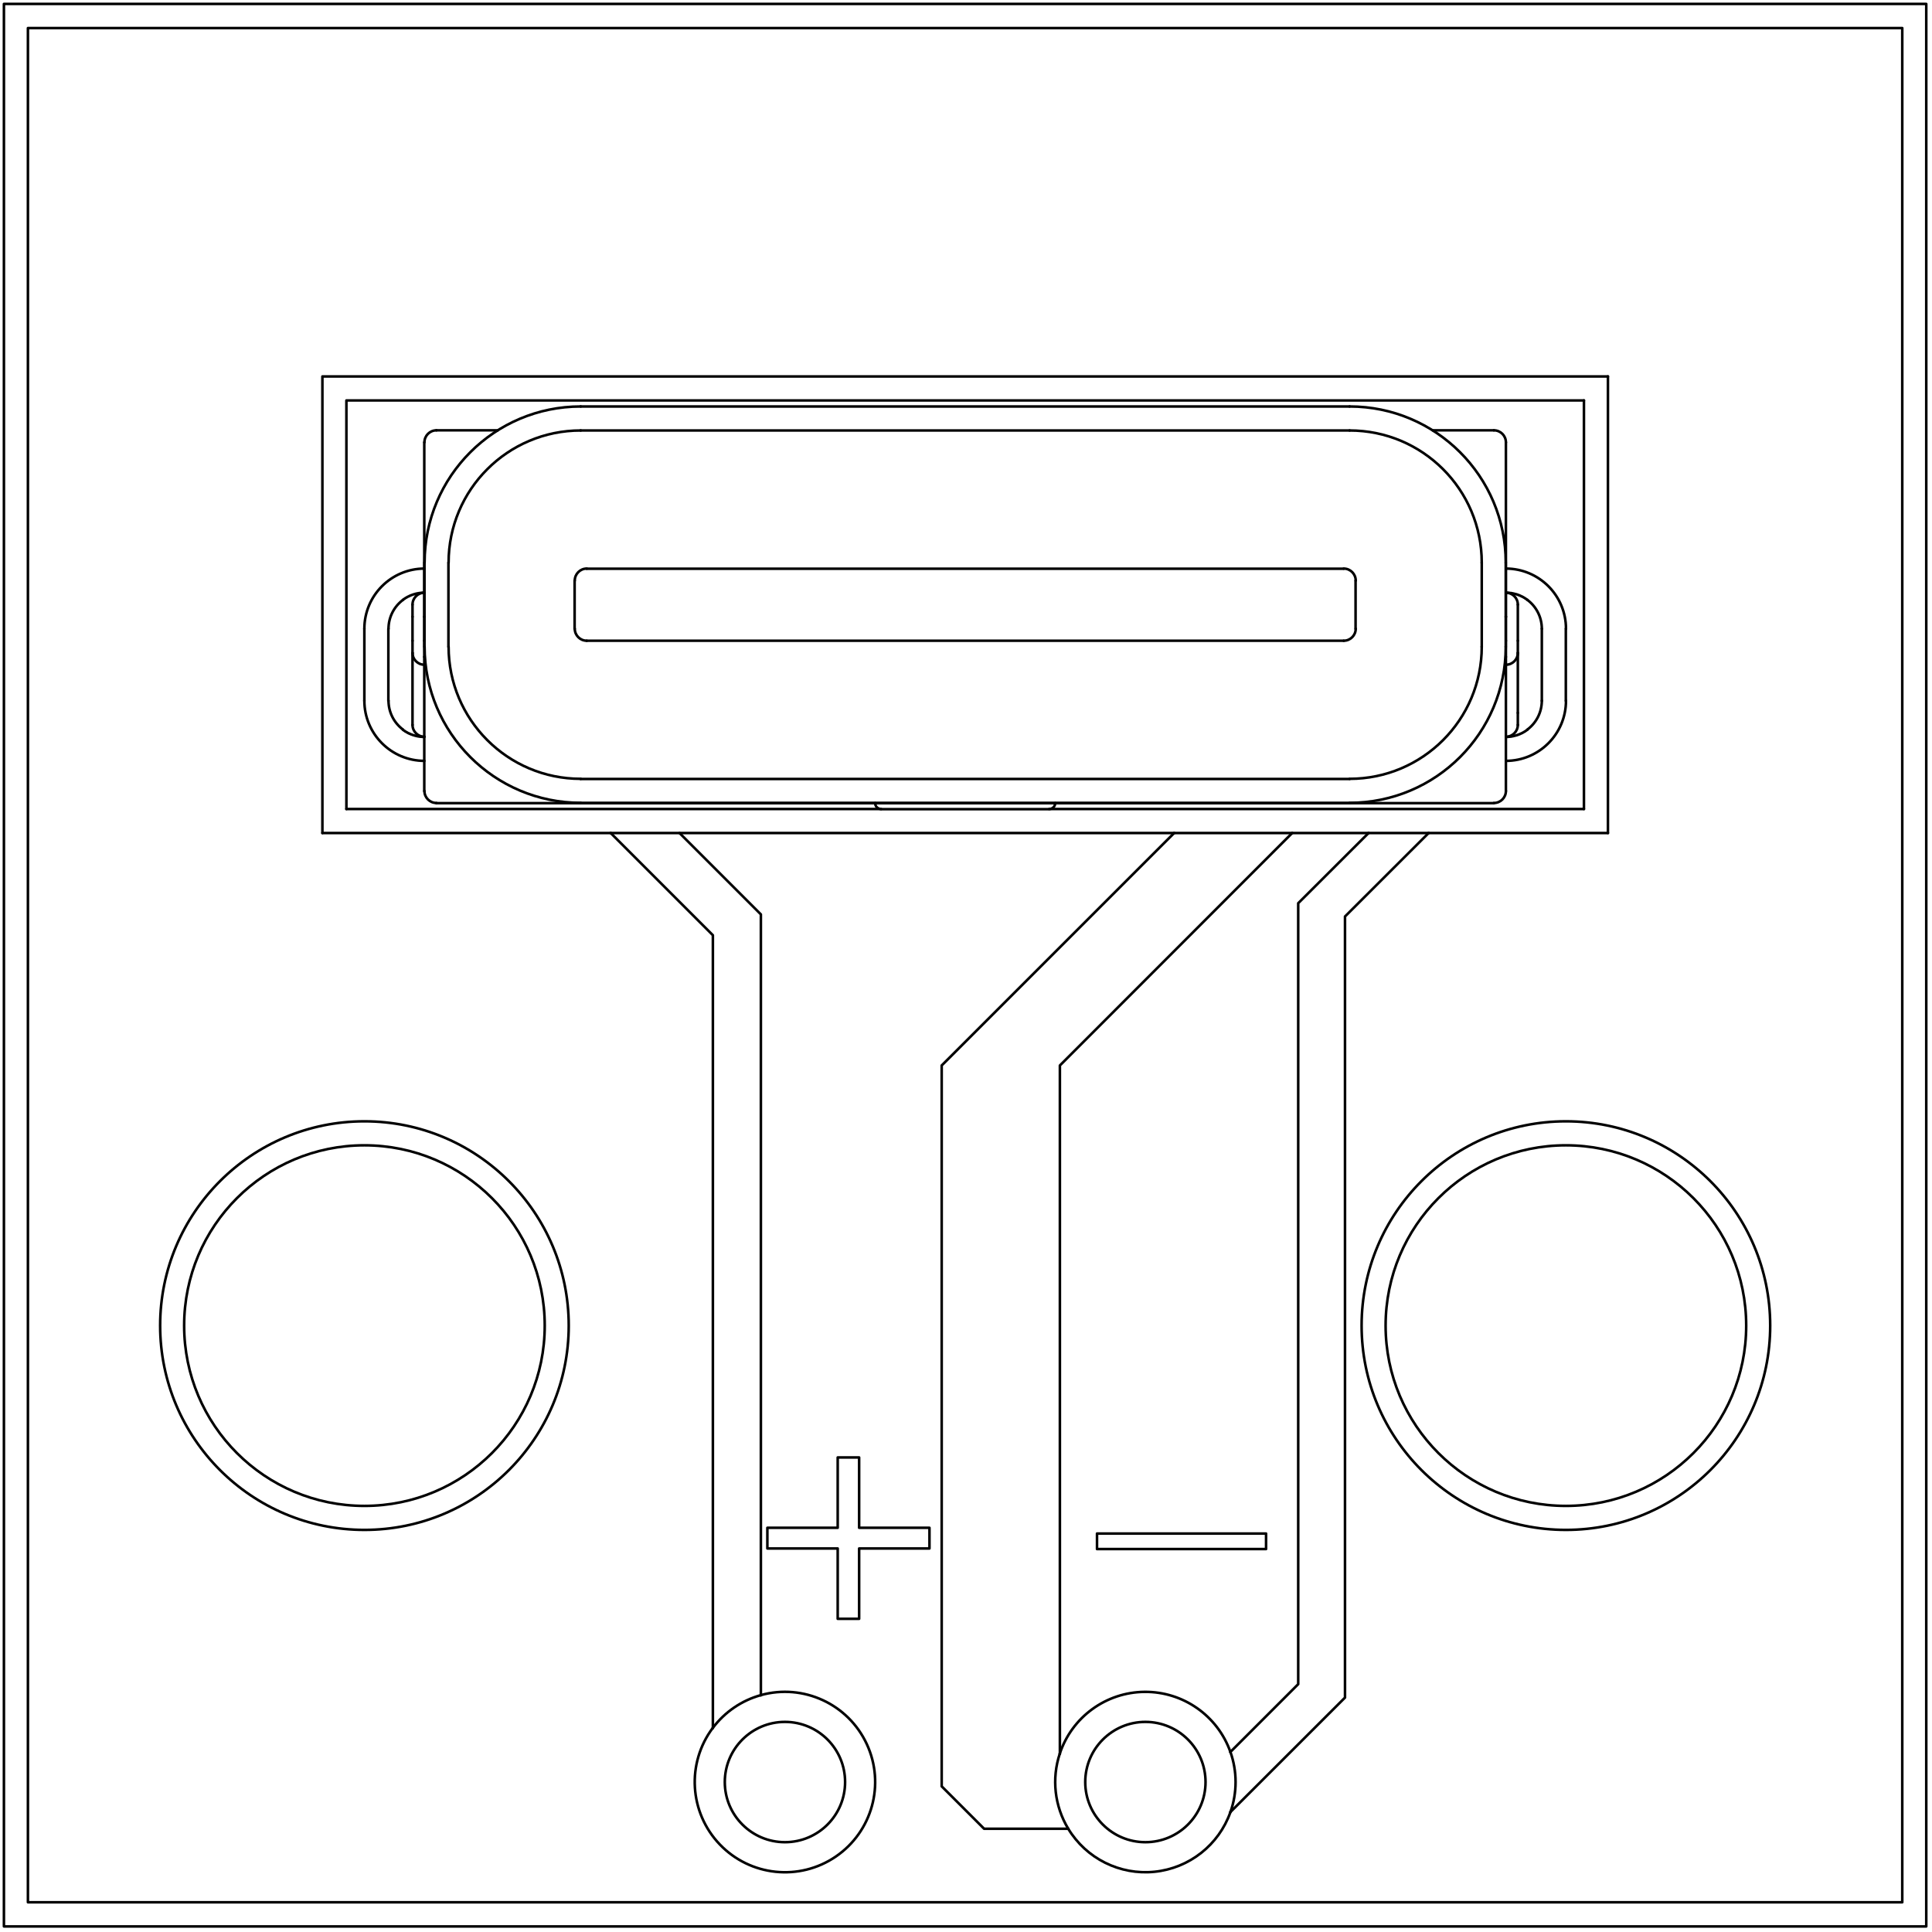 <?xml version="1.0" encoding="UTF-8" standalone="no"?>
<!-- Created with Inkscape (http://www.inkscape.org/) -->

<svg
   version="1.1"
   id="svg2"
   width="1024"
   height="1024"
   viewBox="0 0 1024 1024"
   xmlns="http://www.w3.org/2000/svg"
   xmlns:svg="http://www.w3.org/2000/svg">
  <defs
     id="defs6">
    <clipPath
       clipPathUnits="userSpaceOnUse"
       id="clipPath16">
      <path
         d="M 0,0 H 12799 V 12799 H 0 V 0"
         id="path14" />
    </clipPath>
  </defs>
  <g
     id="g8"
     transform="matrix(0.08,0,0,-0.08,0,1024)">
    <g
       id="g10">
      <g
         id="g12"
         clip-path="url(#clipPath16)">
        <path
           d="M 9465,7281 H 9067"
           style="fill:none;stroke:#000000;stroke-width:17;stroke-linecap:round;stroke-linejoin:round;stroke-miterlimit:10;stroke-dasharray:none;stroke-opacity:1"
           id="path18" />
        <g
           id="g20"
           transform="matrix(-0.943,-0.333,0.333,-0.943,7588.5,993.5)">
          <path
             d="M -464.731,375.541 C -550.638,269.231 -597.5,136.681 -597.5,0"
             style="fill:none;stroke:#000000;stroke-width:17;stroke-linecap:round;stroke-linejoin:round;stroke-miterlimit:10;stroke-dasharray:none;stroke-opacity:1"
             id="path22" />
        </g>
        <path
           d="M 9067,7281 8601,6816 V 1642 l -450,-450"
           style="fill:none;stroke:#000000;stroke-width:17;stroke-linecap:round;stroke-linejoin:round;stroke-miterlimit:10;stroke-dasharray:none;stroke-opacity:1"
           id="path24" />
        <path
           d="m 8151,794 760,759 v 5175 l 554,553"
           style="fill:none;stroke:#000000;stroke-width:17;stroke-linecap:round;stroke-linejoin:round;stroke-miterlimit:10;stroke-dasharray:none;stroke-opacity:1"
           id="path26" />
        <path
           d="m 8561,7281 h 506"
           style="fill:none;stroke:#000000;stroke-width:17;stroke-linecap:round;stroke-linejoin:round;stroke-miterlimit:10;stroke-dasharray:none;stroke-opacity:1"
           id="path28" />
        <path
           d="m 9465,7281 h 1188"
           style="fill:none;stroke:#000000;stroke-width:17;stroke-linecap:round;stroke-linejoin:round;stroke-miterlimit:10;stroke-dasharray:none;stroke-opacity:1"
           id="path30" />
        <g
           id="g32"
           transform="rotate(-90,4291,-3297.5)">
          <path
             d="m -199.187,563.321 c -240.752,-85.128 -400.794,-313.846 -398.284,-569.193 2.509,-255.347 167.015,-480.875 409.394,-561.255"
             style="fill:none;stroke:#000000;stroke-width:17;stroke-linecap:round;stroke-linejoin:round;stroke-miterlimit:10;stroke-dasharray:none;stroke-opacity:1"
             id="path34" />
        </g>
        <g
           id="g36"
           transform="rotate(-90,4291,-3297.5)">
          <path
             d="M 309.189,-511.281 C 506.863,-391.741 617.918,-168.962 594.394,60.845 570.87,290.653 416.981,486.311 199.187,563.321"
             style="fill:none;stroke:#000000;stroke-width:17;stroke-linecap:round;stroke-linejoin:round;stroke-miterlimit:10;stroke-dasharray:none;stroke-opacity:1"
             id="path38" />
        </g>
        <path
           d="M 185,197 V 12614 H 12603 V 197 H 185"
           style="fill:none;stroke:#000000;stroke-width:17;stroke-linecap:round;stroke-linejoin:round;stroke-miterlimit:10;stroke-dasharray:none;stroke-opacity:1"
           id="path40" />
        <path
           d="M 26,37 H 12762 V 12774 H 26 V 37"
           style="fill:none;stroke:#000000;stroke-width:17;stroke-linecap:round;stroke-linejoin:round;stroke-miterlimit:10;stroke-dasharray:none;stroke-opacity:1"
           id="path42" />
        <g
           id="g44"
           transform="matrix(0.856,0.517,-0.517,0.856,7588.5,993.5)">
          <path
             d="M -387.967,454.41 C -520.928,340.889 -597.5,174.83 -597.5,0"
             style="fill:none;stroke:#000000;stroke-width:17;stroke-linecap:round;stroke-linejoin:round;stroke-miterlimit:10;stroke-dasharray:none;stroke-opacity:1"
             id="path46" />
        </g>
        <path
           d="M 8561,7281 H 7779"
           style="fill:none;stroke:#000000;stroke-width:17;stroke-linecap:round;stroke-linejoin:round;stroke-miterlimit:10;stroke-dasharray:none;stroke-opacity:1"
           id="path48" />
        <path
           d="M 7779,7281 6239,5741 V 965 l 281,-281 h 557"
           style="fill:none;stroke:#000000;stroke-width:17;stroke-linecap:round;stroke-linejoin:round;stroke-miterlimit:10;stroke-dasharray:none;stroke-opacity:1"
           id="path50" />
        <path
           d="M 7022,1180 V 5741 L 8561,7281"
           style="fill:none;stroke:#000000;stroke-width:17;stroke-linecap:round;stroke-linejoin:round;stroke-miterlimit:10;stroke-dasharray:none;stroke-opacity:1"
           id="path52" />
        <path
           d="m 4046,7281 h 456 3277"
           style="fill:none;stroke:#000000;stroke-width:17;stroke-linecap:round;stroke-linejoin:round;stroke-miterlimit:10;stroke-dasharray:none;stroke-opacity:1"
           id="path54" />
        <g
           id="g56"
           transform="rotate(-36.87,4090.5,-7304)">
          <path
             d="M -472.969,365.112 C -553.706,260.524 -597.5,132.125 -597.5,0"
             style="fill:none;stroke:#000000;stroke-width:17;stroke-linecap:round;stroke-linejoin:round;stroke-miterlimit:10;stroke-dasharray:none;stroke-opacity:1"
             id="path58" />
        </g>
        <path
           d="m 4046,7281 677,-677 V 1351"
           style="fill:none;stroke:#000000;stroke-width:17;stroke-linecap:round;stroke-linejoin:round;stroke-miterlimit:10;stroke-dasharray:none;stroke-opacity:1"
           id="path60" />
        <path
           d="m 5041,1568 v 5174 l -539,539"
           style="fill:none;stroke:#000000;stroke-width:17;stroke-linecap:round;stroke-linejoin:round;stroke-miterlimit:10;stroke-dasharray:none;stroke-opacity:1"
           id="path62" />
        <path
           d="M 2136,7281 H 4046"
           style="fill:none;stroke:#000000;stroke-width:17;stroke-linecap:round;stroke-linejoin:round;stroke-miterlimit:10;stroke-dasharray:none;stroke-opacity:1"
           id="path64" />
        <path
           d="m 6158,2678 h -466 v 466 h -142 v -466 h -466 v -137 h 466 v -466 h 142 v 466 h 466 v 137"
           style="fill:none;stroke:#000000;stroke-width:17;stroke-linecap:round;stroke-linejoin:round;stroke-miterlimit:10;stroke-dasharray:none;stroke-opacity:1"
           id="path66" />
        <path
           d="m 2295,7440 v 2707 h 8199"
           style="fill:none;stroke:#000000;stroke-width:17;stroke-linecap:round;stroke-linejoin:round;stroke-miterlimit:10;stroke-dasharray:none;stroke-opacity:1"
           id="path68" />
        <path
           d="M 10494,7440 H 6959"
           style="fill:none;stroke:#000000;stroke-width:17;stroke-linecap:round;stroke-linejoin:round;stroke-miterlimit:10;stroke-dasharray:none;stroke-opacity:1"
           id="path70" />
        <path
           d="M 5829,7440 H 2295"
           style="fill:none;stroke:#000000;stroke-width:17;stroke-linecap:round;stroke-linejoin:round;stroke-miterlimit:10;stroke-dasharray:none;stroke-opacity:1"
           id="path72" />
        <path
           d="M 10494,10147 V 7440"
           style="fill:none;stroke:#000000;stroke-width:17;stroke-linecap:round;stroke-linejoin:round;stroke-miterlimit:10;stroke-dasharray:none;stroke-opacity:1"
           id="path74" />
        <path
           d="m 10653,7281 v 3025"
           style="fill:none;stroke:#000000;stroke-width:17;stroke-linecap:round;stroke-linejoin:round;stroke-miterlimit:10;stroke-dasharray:none;stroke-opacity:1"
           id="path76" />
        <path
           d="M 10653,10306 H 2136 V 7281"
           style="fill:none;stroke:#000000;stroke-width:17;stroke-linecap:round;stroke-linejoin:round;stroke-miterlimit:10;stroke-dasharray:none;stroke-opacity:1"
           id="path78" />
        <path
           d="M 8388,2640 H 7268 v -103 h 1120 v 103"
           style="fill:none;stroke:#000000;stroke-width:17;stroke-linecap:round;stroke-linejoin:round;stroke-miterlimit:10;stroke-dasharray:none;stroke-opacity:1"
           id="path80" />
        <path
           d="m 2669,7966 2,-2 2,-1 1,-1 2,-2 2,-1 2,-1 2,-1 1,-2 2,-1 2,-1 2,-1 2,-1 1,-1 2,-1 2,-1 2,-1 1,-1 2,-1 2,-1 2,-1 1,-1 h 2 l 2,-1 1,-1 2,-1 h 2 l 1,-1 2,-1 2,-1 h 1 l 2,-1 2,-1 h 1 l 2,-1 h 1 l 2,-1 2,-1 h 1 l 2,-1 h 1 l 2,-1 h 1 l 2,-1 h 1 2 l 1,-1 h 2 l 1,-1 h 1 2 l 1,-1 h 2 1 l 1,-1 h 2 1 l 1,-1 h 2 1 1 l 1,-1 h 2 1 1 l 1,-1 h 1 1 2 1 l 1,-1 h 1 1 1 1 1 1 l 1,-1 h 1 1 1 1 1 1 1 1 1 1 l 1,-1 h 1 1 1 1 1 1 1 1 1 1 1 1 1 1 1 1"
           style="fill:none;stroke:#000000;stroke-width:17;stroke-linecap:round;stroke-linejoin:round;stroke-miterlimit:10;stroke-dasharray:none;stroke-opacity:1"
           id="path82" />
        <g
           id="g84"
           transform="matrix(0.005,1,-1,0.005,2811.5,7997.5)">
          <path
             d="M -0.391,78.499 C -43.592,78.284 -78.5,43.202 -78.5,0"
             style="fill:none;stroke:#000000;stroke-width:17;stroke-linecap:round;stroke-linejoin:round;stroke-miterlimit:10;stroke-dasharray:none;stroke-opacity:1"
             id="path86" />
        </g>
        <path
           d="m 2733,8474 v -2 -6 -10 -14 -17 -20 -24 -26 -28 -29 -31 -31 -159 -2 -2 -2 -2 -2 -2 -2 -2 -2 -1 -2 -2 -2 -2 -2 -2 -1 -2 -2 -2 -2 -1 -2 -2 -1 -2 -1 -2 -1 -2 -1 -2 -1 -1 -2 -1 -1 -1 -2 -1 -1 -1 -1 -1 -1 -1 -1 -1 -1 -1 -1 -1 -1"
           style="fill:none;stroke:#000000;stroke-width:17;stroke-linecap:round;stroke-linejoin:round;stroke-miterlimit:10;stroke-dasharray:none;stroke-opacity:1"
           id="path88" />
        <g
           id="g90"
           transform="rotate(90,-2831.5,5643)">
          <path
             d="M 0,78.5 C -43.354,78.5 -78.5,43.354 -78.5,0"
             style="fill:none;stroke:#000000;stroke-width:17;stroke-linecap:round;stroke-linejoin:round;stroke-miterlimit:10;stroke-dasharray:none;stroke-opacity:1"
             id="path92" />
        </g>
        <path
           d="m 2733,8555 v -18 -17 -15 -13 -10 -6 -2"
           style="fill:none;stroke:#000000;stroke-width:17;stroke-linecap:round;stroke-linejoin:round;stroke-miterlimit:10;stroke-dasharray:none;stroke-opacity:1"
           id="path94" />
        <path
           d="m 2811,8448 v 19 20 22 23 23"
           style="fill:none;stroke:#000000;stroke-width:17;stroke-linecap:round;stroke-linejoin:round;stroke-miterlimit:10;stroke-dasharray:none;stroke-opacity:1"
           id="path96" />
        <path
           d="M 2733,8714 V 8555"
           style="fill:none;stroke:#000000;stroke-width:17;stroke-linecap:round;stroke-linejoin:round;stroke-miterlimit:10;stroke-dasharray:none;stroke-opacity:1"
           id="path98" />
        <path
           d="M 2811,8714 V 8555"
           style="fill:none;stroke:#000000;stroke-width:17;stroke-linecap:round;stroke-linejoin:round;stroke-miterlimit:10;stroke-dasharray:none;stroke-opacity:1"
           id="path100" />
        <g
           id="g102"
           transform="rotate(-90,5803,2991.5)">
          <path
             d="M -78.499,-0.391 C -78.284,-43.592 -43.202,-78.5 0,-78.5"
             style="fill:none;stroke:#000000;stroke-width:17;stroke-linecap:round;stroke-linejoin:round;stroke-miterlimit:10;stroke-dasharray:none;stroke-opacity:1"
             id="path104" />
        </g>
        <path
           d="m 2733,8794 v -1 -1 -1 -1 -1 -1 -1 -1 -1 -1 -1 -1 -1 -1 -2 -1 -1 -1 -2 -1 -1 -2 -1 -2 -1 -2 -1 -2 -1 -2 -2 -1 -2 -2 -2 -2 -1 -2 -2 -2 -2 -2 -2 -1 -2 -2 -2 -2 -2 -2 -2 -2 -2"
           style="fill:none;stroke:#000000;stroke-width:17;stroke-linecap:round;stroke-linejoin:round;stroke-miterlimit:10;stroke-dasharray:none;stroke-opacity:1"
           id="path106" />
        <path
           d="m 2811,8714 v 2 2 2 1 2 2 2 2 2 2 2 2 2 2 2 2 2 2 2 2 2 2 2 1 2 2 2 2 2 1 2 2 2 1 2 2 1 2 2 2 1 2 2 1 2 2 2 1 2 2 1 2 1 2 2 1 2 1 2 1 1 2 1 1 2 1 1 2 1 1 1 2 1 1 1 2 1 1 1 1 1 1 1 1 1 1 1 1 1 1 1 1 1 1 1 1 1 1 1 1 1 1 1 1 1 1 1 h -1 -1 -1 -1 -1 -1 -1 -1 -1 -1 -1 -1 -1 -1 -1 l -1,-1 h -1 -1 -1 -1 -1 -1 -1 -1 -1 -1 l -1,-1 h -1 -1 -1 -1 -1 -1 -1 l -1,-1 h -1 -2 -1 -1 l -1,-1 h -1 -1 -2 l -1,-1 h -1 -1 -2 l -1,-1 h -1 -2 l -1,-1 h -1 -2 l -1,-1 h -2 -1 l -1,-1 h -2 l -1,-1 h -2 -1 l -2,-1 h -1 l -2,-1 h -1 l -2,-1 h -1 l -2,-1 -2,-1 h -1 l -2,-1 h -1 l -2,-1 -2,-1 h -1 l -2,-1 -2,-1 -1,-1 h -2 l -2,-1 -1,-1 -2,-1 -2,-1 h -1 l -2,-1 -2,-1 -2,-1 -1,-1 -2,-1 -2,-1 -2,-1 -1,-1 -2,-1 -2,-1 -2,-1 -2,-2 -1,-1 -2,-1 -2,-1 -2,-1 -2,-2 -1,-1 -2,-1 -2,-2"
           style="fill:none;stroke:#000000;stroke-width:17;stroke-linecap:round;stroke-linejoin:round;stroke-miterlimit:10;stroke-dasharray:none;stroke-opacity:1"
           id="path108" />
        <g
           id="g110"
           transform="rotate(-90,5723.5,2911)">
          <path
             d="m -238.499,-0.8 c 4.3e-4,-0.13 9.8e-4,-0.259 0.002,-0.389"
             style="fill:none;stroke:#000000;stroke-width:17;stroke-linecap:round;stroke-linejoin:round;stroke-miterlimit:10;stroke-dasharray:none;stroke-opacity:1"
             id="path112" />
        </g>
        <g
           id="g114"
           transform="rotate(-90,5485,2672.5)">
          <path
             d="m 238.497,-1.189 c 6.4e-4,0.13 0.001,0.259 0.002,0.389"
             style="fill:none;stroke:#000000;stroke-width:17;stroke-linecap:round;stroke-linejoin:round;stroke-miterlimit:10;stroke-dasharray:none;stroke-opacity:1"
             id="path116" />
        </g>
        <g
           id="g118"
           transform="rotate(-90,5485,2672.5)">
          <path
             d="m 0,-238.5 c 75.077,0 145.772,35.352 190.813,95.418"
             style="fill:none;stroke:#000000;stroke-width:17;stroke-linecap:round;stroke-linejoin:round;stroke-miterlimit:10;stroke-dasharray:none;stroke-opacity:1"
             id="path120" />
        </g>
        <path
           d="M 2573,8634 V 8157"
           style="fill:none;stroke:#000000;stroke-width:17;stroke-linecap:round;stroke-linejoin:round;stroke-miterlimit:10;stroke-dasharray:none;stroke-opacity:1"
           id="path122" />
        <g
           id="g124"
           transform="rotate(-90,5723.5,2911)">
          <path
             d="M -190.813,-143.082 C -145.772,-203.148 -75.077,-238.5 0,-238.5"
             style="fill:none;stroke:#000000;stroke-width:17;stroke-linecap:round;stroke-linejoin:round;stroke-miterlimit:10;stroke-dasharray:none;stroke-opacity:1"
             id="path126" />
        </g>
        <path
           d="M 2811,8448 V 7559"
           style="fill:none;stroke:#000000;stroke-width:17;stroke-linecap:round;stroke-linejoin:round;stroke-miterlimit:10;stroke-dasharray:none;stroke-opacity:1"
           id="path128" />
        <path
           d="m 2811,8873 v 996"
           style="fill:none;stroke:#000000;stroke-width:17;stroke-linecap:round;stroke-linejoin:round;stroke-miterlimit:10;stroke-dasharray:none;stroke-opacity:1"
           id="path130" />
        <path
           d="m 10120,8825 -2,2 -2,1 -2,1 -2,2 -2,1 -1,1 -2,1 -2,1 -2,2 -2,1 -1,1 -2,1 -2,1 -2,1 -1,1 -2,1 -2,1 -2,1 -1,1 -2,1 h -2 l -2,1 -1,1 -2,1 -2,1 h -1 l -2,1 -2,1 -1,1 h -2 l -2,1 -1,1 h -2 l -1,1 h -2 l -2,1 -1,1 h -2 l -1,1 h -2 l -1,1 h -2 l -1,1 h -2 -1 l -2,1 h -1 l -2,1 h -1 -1 l -2,1 h -1 -1 l -2,1 h -1 -2 l -1,1 h -1 -1 -2 l -1,1 h -1 -1 -2 l -1,1 h -1 -1 -1 -1 l -1,1 h -2 -1 -1 -1 -1 -1 -1 l -1,1 h -1 -1 -1 -1 -1 -1 -1 -1 -1 -1 v 1 h -1 -1 -1 -1 -1 -1 -1 -1 -1 -1 -1 -1 -1 -1 -1 -1"
           style="fill:none;stroke:#000000;stroke-width:17;stroke-linecap:round;stroke-linejoin:round;stroke-miterlimit:10;stroke-dasharray:none;stroke-opacity:1"
           id="path132" />
        <g
           id="g134"
           transform="matrix(-0.005,-1,1,-0.005,9977.5,8794.5)">
          <path
             d="M -0.391,78.499 C -43.592,78.284 -78.5,43.202 -78.5,0"
             style="fill:none;stroke:#000000;stroke-width:17;stroke-linecap:round;stroke-linejoin:round;stroke-miterlimit:10;stroke-dasharray:none;stroke-opacity:1"
             id="path136" />
        </g>
        <path
           d="m 10056,8555 v 159 2 2 2 2 2 2 2 2 2 1 2 2 2 2 2 2 1 2 2 2 2 1 2 2 1 2 1 2 1 2 1 2 1 1 2 1 1 1 2 1 1 1 1 1 1 1 1 1 1 1 1 1 1"
           style="fill:none;stroke:#000000;stroke-width:17;stroke-linecap:round;stroke-linejoin:round;stroke-miterlimit:10;stroke-dasharray:none;stroke-opacity:1"
           id="path138" />
        <path
           d="M 9977,8714 V 8555"
           style="fill:none;stroke:#000000;stroke-width:17;stroke-linecap:round;stroke-linejoin:round;stroke-miterlimit:10;stroke-dasharray:none;stroke-opacity:1"
           id="path140" />
        <g
           id="g142"
           transform="rotate(-90,9226,-751.5)">
          <path
             d="M 78.5,0 C 78.5,43.354 43.354,78.5 0,78.5"
             style="fill:none;stroke:#000000;stroke-width:17;stroke-linecap:round;stroke-linejoin:round;stroke-miterlimit:10;stroke-dasharray:none;stroke-opacity:1"
             id="path144" />
        </g>
        <path
           d="m 10056,8474 v 2 6 10 13 15 17 18"
           style="fill:none;stroke:#000000;stroke-width:17;stroke-linecap:round;stroke-linejoin:round;stroke-miterlimit:10;stroke-dasharray:none;stroke-opacity:1"
           id="path146" />
        <path
           d="m 9977,8555 v -23 -23 -22 -20 -19"
           style="fill:none;stroke:#000000;stroke-width:17;stroke-linecap:round;stroke-linejoin:round;stroke-miterlimit:10;stroke-dasharray:none;stroke-opacity:1"
           id="path148" />
        <path
           d="m 10056,8077 v 159 31 31 29 28 26 24 20 17 14 10 6 2"
           style="fill:none;stroke:#000000;stroke-width:17;stroke-linecap:round;stroke-linejoin:round;stroke-miterlimit:10;stroke-dasharray:none;stroke-opacity:1"
           id="path150" />
        <g
           id="g152"
           transform="rotate(-90,8987.5,-990)">
          <path
             d="M 78.499,0.391 C 78.284,43.592 43.202,78.5 0,78.5"
             style="fill:none;stroke:#000000;stroke-width:17;stroke-linecap:round;stroke-linejoin:round;stroke-miterlimit:10;stroke-dasharray:none;stroke-opacity:1"
             id="path154" />
        </g>
        <path
           d="m 10056,7997 v 1 1 1 1 1 1 1 1 1 1 1 1 1 1 2 1 1 1 2 1 1 2 1 2 1 2 1 2 1 2 2 1 2 2 2 2 1 2 2 2 2 2 2 1 2 2 2 2 2 2 2 2 2"
           style="fill:none;stroke:#000000;stroke-width:17;stroke-linecap:round;stroke-linejoin:round;stroke-miterlimit:10;stroke-dasharray:none;stroke-opacity:1"
           id="path156" />
        <path
           d="m 9977,7918 h 1 1 1 1 1 1 1 1 1 1 1 1 1 1 1 1 l 1,1 h 1 1 1 1 1 1 1 1 1 1 l 1,1 h 1 1 1 1 1 2 l 1,1 h 1 1 1 1 l 1,1 h 2 1 1 l 1,1 h 2 1 1 l 1,1 h 2 1 l 2,1 h 1 1 l 2,1 h 1 1 l 2,1 h 1 l 2,1 h 1 2 l 1,1 h 2 l 1,1 h 2 l 1,1 h 2 l 1,1 2,1 h 2 l 1,1 h 2 l 1,1 2,1 h 2 l 1,1 2,1 2,1 h 1 l 2,1 2,1 1,1 h 2 l 2,1 2,1 1,1 2,1 2,1 2,1 1,1 2,1 2,1 2,1 1,1 2,1 2,1 2,2 2,1 1,1 2,1 2,2 2,1 2,1 2,2"
           style="fill:none;stroke:#000000;stroke-width:17;stroke-linecap:round;stroke-linejoin:round;stroke-miterlimit:10;stroke-dasharray:none;stroke-opacity:1"
           id="path158" />
        <g
           id="g160"
           transform="rotate(-90,9067,-909.5)">
          <path
             d="m 238.499,0.8 c -4.3e-4,0.13 -9.8e-4,0.259 -0.002,0.389"
             style="fill:none;stroke:#000000;stroke-width:17;stroke-linecap:round;stroke-linejoin:round;stroke-miterlimit:10;stroke-dasharray:none;stroke-opacity:1"
             id="path162" />
        </g>
        <g
           id="g164"
           transform="rotate(-90,9305.5,-671)">
          <path
             d="m -238.497,1.189 c -6.4e-4,-0.13 -0.001,-0.259 -0.002,-0.389"
             style="fill:none;stroke:#000000;stroke-width:17;stroke-linecap:round;stroke-linejoin:round;stroke-miterlimit:10;stroke-dasharray:none;stroke-opacity:1"
             id="path166" />
        </g>
        <path
           d="m 9977,8873 v -1 -1 -1 -1 -1 -1 -1 -1 -1 -1 -1 -1 -1 -1 -1 -1 -1 -1 -1 -1 -1 -1 -1 -1 -1 -1 -1 -1 -1 -1 -1 -2 -1 -1 -1 -2 -1 -1 -1 -2 -1 -1 -2 -1 -1 -2 -1 -1 -2 -1 -2 -1 -2 -2 -1 -2 -1 -2 -2 -1 -2 -2 -2 -1 -2 -2 -1 -2 -2 -2 -1 -2 -2 -1 -2 -2 -2 -1 -2 -2 -2 -2 -2 -1 -2 -2 -2 -2 -2 -2 -2 -2 -2 -2 -2 -2 -2 -2 -2 -2 -2 -2 -2 -1 -2 -2 -2"
           style="fill:none;stroke:#000000;stroke-width:17;stroke-linecap:round;stroke-linejoin:round;stroke-miterlimit:10;stroke-dasharray:none;stroke-opacity:1"
           id="path168" />
        <g
           id="g170"
           transform="rotate(-90,9305.5,-671)">
          <path
             d="m 0,238.5 c -75.077,0 -145.772,-35.352 -190.813,-95.418"
             style="fill:none;stroke:#000000;stroke-width:17;stroke-linecap:round;stroke-linejoin:round;stroke-miterlimit:10;stroke-dasharray:none;stroke-opacity:1"
             id="path172" />
        </g>
        <path
           d="m 10215,8157 v 477"
           style="fill:none;stroke:#000000;stroke-width:17;stroke-linecap:round;stroke-linejoin:round;stroke-miterlimit:10;stroke-dasharray:none;stroke-opacity:1"
           id="path174" />
        <g
           id="g176"
           transform="rotate(-90,9067,-909.5)">
          <path
             d="M 190.813,143.082 C 145.772,203.148 75.077,238.5 0,238.5"
             style="fill:none;stroke:#000000;stroke-width:17;stroke-linecap:round;stroke-linejoin:round;stroke-miterlimit:10;stroke-dasharray:none;stroke-opacity:1"
             id="path178" />
        </g>
        <path
           d="M 9977,9869 V 8873"
           style="fill:none;stroke:#000000;stroke-width:17;stroke-linecap:round;stroke-linejoin:round;stroke-miterlimit:10;stroke-dasharray:none;stroke-opacity:1"
           id="path180" />
        <path
           d="M 9977,8448 V 7559"
           style="fill:none;stroke:#000000;stroke-width:17;stroke-linecap:round;stroke-linejoin:round;stroke-miterlimit:10;stroke-dasharray:none;stroke-opacity:1"
           id="path182" />
        <path
           d="m 2891,9949 h 406"
           style="fill:none;stroke:#000000;stroke-width:17;stroke-linecap:round;stroke-linejoin:round;stroke-miterlimit:10;stroke-dasharray:none;stroke-opacity:1"
           id="path184" />
        <path
           d="m 2812,8714 h -1"
           style="fill:none;stroke:#000000;stroke-width:17;stroke-linecap:round;stroke-linejoin:round;stroke-miterlimit:10;stroke-dasharray:none;stroke-opacity:1"
           id="path186" />
        <path
           d="m 9977,8714 h -1"
           style="fill:none;stroke:#000000;stroke-width:17;stroke-linecap:round;stroke-linejoin:round;stroke-miterlimit:10;stroke-dasharray:none;stroke-opacity:1"
           id="path188" />
        <path
           d="m 2891.5,9949 c -43.907,0 -79.5,-35.594 -79.5,-79.5"
           style="fill:none;stroke:#000000;stroke-width:17;stroke-linecap:round;stroke-linejoin:round;stroke-miterlimit:10;stroke-dasharray:none;stroke-opacity:1"
           id="path190" />
        <g
           id="g192"
           transform="rotate(-90,9883.5,-14)">
          <path
             d="M 0,79.5 C -43.907,79.5 -79.5,43.907 -79.5,0"
             style="fill:none;stroke:#000000;stroke-width:17;stroke-linecap:round;stroke-linejoin:round;stroke-miterlimit:10;stroke-dasharray:none;stroke-opacity:1"
             id="path194" />
        </g>
        <path
           d="m 9492,9949 h 405"
           style="fill:none;stroke:#000000;stroke-width:17;stroke-linecap:round;stroke-linejoin:round;stroke-miterlimit:10;stroke-dasharray:none;stroke-opacity:1"
           id="path196" />
        <path
           d="m 3847,7480 h 2460 159 2475"
           style="fill:none;stroke:#000000;stroke-width:17;stroke-linecap:round;stroke-linejoin:round;stroke-miterlimit:10;stroke-dasharray:none;stroke-opacity:1"
           id="path198" />
        <path
           d="m 5837,7439 h 2 6 9 13 17 20 24 26 30 33 35 37 40 41 43 44 45 46 46 46 46 45 44 43 41 40 37 36 32 30 27 23 20 17 13 10 6 1"
           style="fill:none;stroke:#000000;stroke-width:17;stroke-linecap:round;stroke-linejoin:round;stroke-miterlimit:10;stroke-dasharray:none;stroke-opacity:1"
           id="path200" />
        <g
           id="g202"
           transform="rotate(90,-2334,5225.5)">
          <path
             d="M 0,79.5 C -43.907,79.5 -79.5,43.907 -79.5,0"
             style="fill:none;stroke:#000000;stroke-width:17;stroke-linecap:round;stroke-linejoin:round;stroke-miterlimit:10;stroke-dasharray:none;stroke-opacity:1"
             id="path204" />
        </g>
        <path
           d="M 2891,7479 H 9897"
           style="fill:none;stroke:#000000;stroke-width:17;stroke-linecap:round;stroke-linejoin:round;stroke-miterlimit:10;stroke-dasharray:none;stroke-opacity:1"
           id="path206" />
        <g
           id="g208"
           transform="rotate(180,4948.75,3779.75)">
          <path
             d="M 0,79.5 C -43.907,79.5 -79.5,43.907 -79.5,0"
             style="fill:none;stroke:#000000;stroke-width:17;stroke-linecap:round;stroke-linejoin:round;stroke-miterlimit:10;stroke-dasharray:none;stroke-opacity:1"
             id="path210" />
        </g>
        <path
           d="M 2811.698,9032.999 C 2591.926,9032.557 2414,8854.272 2414,8634.5"
           style="fill:none;stroke:#000000;stroke-width:17;stroke-linecap:round;stroke-linejoin:round;stroke-miterlimit:10;stroke-dasharray:none;stroke-opacity:1"
           id="path212" />
        <g
           id="g214"
           transform="rotate(-90,9305.5,-671)">
          <path
             d="M 0,398.5 C -219.772,398.5 -398.057,220.574 -398.499,0.802"
             style="fill:none;stroke:#000000;stroke-width:17;stroke-linecap:round;stroke-linejoin:round;stroke-miterlimit:10;stroke-dasharray:none;stroke-opacity:1"
             id="path216" />
        </g>
        <g
           id="g218"
           transform="rotate(-90,9067,-909.5)">
          <path
             d="M 398.499,0.802 C 398.057,220.574 219.772,398.5 0,398.5"
             style="fill:none;stroke:#000000;stroke-width:17;stroke-linecap:round;stroke-linejoin:round;stroke-miterlimit:10;stroke-dasharray:none;stroke-opacity:1"
             id="path220" />
        </g>
        <path
           d="m 10374,8157 v 477"
           style="fill:none;stroke:#000000;stroke-width:17;stroke-linecap:round;stroke-linejoin:round;stroke-miterlimit:10;stroke-dasharray:none;stroke-opacity:1"
           id="path222" />
        <path
           d="m 2971,8515 v 557"
           style="fill:none;stroke:#000000;stroke-width:17;stroke-linecap:round;stroke-linejoin:round;stroke-miterlimit:10;stroke-dasharray:none;stroke-opacity:1"
           id="path224" />
        <path
           d="M 2812,9072 V 8515"
           style="fill:none;stroke:#000000;stroke-width:17;stroke-linecap:round;stroke-linejoin:round;stroke-miterlimit:10;stroke-dasharray:none;stroke-opacity:1"
           id="path226" />
        <g
           id="g228"
           transform="rotate(-90,6181.5,2334)">
          <path
             d="m 0,-1034.5 c 571.339,0 1034.5,463.161 1034.5,1034.5"
             style="fill:none;stroke:#000000;stroke-width:17;stroke-linecap:round;stroke-linejoin:round;stroke-miterlimit:10;stroke-dasharray:none;stroke-opacity:1"
             id="path230" />
        </g>
        <g
           id="g232"
           transform="rotate(-90,8728.5,-213)">
          <path
             d="M 1034.5,0 C 1034.5,571.339 571.339,1034.5 0,1034.5"
             style="fill:none;stroke:#000000;stroke-width:17;stroke-linecap:round;stroke-linejoin:round;stroke-miterlimit:10;stroke-dasharray:none;stroke-opacity:1"
             id="path234" />
        </g>
        <g
           id="g236"
           transform="rotate(180,4470.75,4257.75)">
          <path
             d="M 0,875.5 C -483.525,875.5 -875.5,483.525 -875.5,0"
             style="fill:none;stroke:#000000;stroke-width:17;stroke-linecap:round;stroke-linejoin:round;stroke-miterlimit:10;stroke-dasharray:none;stroke-opacity:1"
             id="path238" />
        </g>
        <path
           d="M 9817,9072 V 8515"
           style="fill:none;stroke:#000000;stroke-width:17;stroke-linecap:round;stroke-linejoin:round;stroke-miterlimit:10;stroke-dasharray:none;stroke-opacity:1"
           id="path240" />
        <path
           d="m 9976,8515 v 557"
           style="fill:none;stroke:#000000;stroke-width:17;stroke-linecap:round;stroke-linejoin:round;stroke-miterlimit:10;stroke-dasharray:none;stroke-opacity:1"
           id="path242" />
        <path
           d="M 8941,10107 H 3847"
           style="fill:none;stroke:#000000;stroke-width:17;stroke-linecap:round;stroke-linejoin:round;stroke-miterlimit:10;stroke-dasharray:none;stroke-opacity:1"
           id="path244" />
        <g
           id="g246"
           transform="rotate(-90,6420.5,2533)">
          <path
             d="m -79.5,0 c 0,-43.907 35.593,-79.5 79.5,-79.5"
             style="fill:none;stroke:#000000;stroke-width:17;stroke-linecap:round;stroke-linejoin:round;stroke-miterlimit:10;stroke-dasharray:none;stroke-opacity:1"
             id="path248" />
        </g>
        <g
           id="g250"
           transform="rotate(-90,6261,2373.5)">
          <path
             d="m 0,-79.5 c 43.907,0 79.5,35.593 79.5,79.5"
             style="fill:none;stroke:#000000;stroke-width:17;stroke-linecap:round;stroke-linejoin:round;stroke-miterlimit:10;stroke-dasharray:none;stroke-opacity:1"
             id="path252" />
        </g>
        <g
           id="g254"
           transform="rotate(-90,8928,25.5)">
          <path
             d="M 0,79.5 C -43.907,79.5 -79.5,43.907 -79.5,0"
             style="fill:none;stroke:#000000;stroke-width:17;stroke-linecap:round;stroke-linejoin:round;stroke-miterlimit:10;stroke-dasharray:none;stroke-opacity:1"
             id="path256" />
        </g>
        <path
           d="M 8902,9032 H 3887"
           style="fill:none;stroke:#000000;stroke-width:17;stroke-linecap:round;stroke-linejoin:round;stroke-miterlimit:10;stroke-dasharray:none;stroke-opacity:1"
           id="path258" />
        <g
           id="g260"
           transform="rotate(-90,8768.5,-134)">
          <path
             d="M 79.5,0 C 79.5,43.907 43.907,79.5 0,79.5"
             style="fill:none;stroke:#000000;stroke-width:17;stroke-linecap:round;stroke-linejoin:round;stroke-miterlimit:10;stroke-dasharray:none;stroke-opacity:1"
             id="path262" />
        </g>
        <path
           d="m 8981,8634 v 319"
           style="fill:none;stroke:#000000;stroke-width:17;stroke-linecap:round;stroke-linejoin:round;stroke-miterlimit:10;stroke-dasharray:none;stroke-opacity:1"
           id="path264" />
        <path
           d="M 3887,8555 H 8902"
           style="fill:none;stroke:#000000;stroke-width:17;stroke-linecap:round;stroke-linejoin:round;stroke-miterlimit:10;stroke-dasharray:none;stroke-opacity:1"
           id="path266" />
        <path
           d="M 3807,8953 V 8634"
           style="fill:none;stroke:#000000;stroke-width:17;stroke-linecap:round;stroke-linejoin:round;stroke-miterlimit:10;stroke-dasharray:none;stroke-opacity:1"
           id="path268" />
        <g
           id="g270"
           transform="rotate(-90,9007,65.5)">
          <path
             d="M 0,875.5 C -483.525,875.5 -875.5,483.525 -875.5,0"
             style="fill:none;stroke:#000000;stroke-width:17;stroke-linecap:round;stroke-linejoin:round;stroke-miterlimit:10;stroke-dasharray:none;stroke-opacity:1"
             id="path272" />
        </g>
        <path
           d="M 3847,9948 H 8941"
           style="fill:none;stroke:#000000;stroke-width:17;stroke-linecap:round;stroke-linejoin:round;stroke-miterlimit:10;stroke-dasharray:none;stroke-opacity:1"
           id="path274" />
        <path
           d="M 3847.5,9948 C 3363.975,9948 2972,9556.025 2972,9072.5"
           style="fill:none;stroke:#000000;stroke-width:17;stroke-linecap:round;stroke-linejoin:round;stroke-miterlimit:10;stroke-dasharray:none;stroke-opacity:1"
           id="path276" />
        <g
           id="g278"
           transform="rotate(-90,9007,65.5)">
          <path
             d="M 0,1034.5 C -571.339,1034.5 -1034.5,571.339 -1034.5,0"
             style="fill:none;stroke:#000000;stroke-width:17;stroke-linecap:round;stroke-linejoin:round;stroke-miterlimit:10;stroke-dasharray:none;stroke-opacity:1"
             id="path280" />
        </g>
        <g
           id="g282"
           transform="rotate(-90,6460,2612.5)">
          <path
             d="m -1034.5,0 c 0,-571.339 463.161,-1034.5 1034.5,-1034.5"
             style="fill:none;stroke:#000000;stroke-width:17;stroke-linecap:round;stroke-linejoin:round;stroke-miterlimit:10;stroke-dasharray:none;stroke-opacity:1"
             id="path284" />
        </g>
        <g
           id="g286"
           transform="rotate(90,-2334,6181.5)">
          <path
             d="M 0,875.5 C -483.525,875.5 -875.5,483.525 -875.5,0"
             style="fill:none;stroke:#000000;stroke-width:17;stroke-linecap:round;stroke-linejoin:round;stroke-miterlimit:10;stroke-dasharray:none;stroke-opacity:1"
             id="path288" />
        </g>
        <path
           d="M 8941,7639 H 3847"
           style="fill:none;stroke:#000000;stroke-width:17;stroke-linecap:round;stroke-linejoin:round;stroke-miterlimit:10;stroke-dasharray:none;stroke-opacity:1"
           id="path290" />
        <path
           d="m 2414,8157 v 477"
           style="fill:none;stroke:#000000;stroke-width:17;stroke-linecap:round;stroke-linejoin:round;stroke-miterlimit:10;stroke-dasharray:none;stroke-opacity:1"
           id="path292" />
        <g
           id="g294"
           transform="matrix(0.002,1,-1,0.002,2812.5,8157.5)">
          <path
             d="M -0.802,398.499 C -220.574,398.057 -398.5,219.772 -398.5,0"
             style="fill:none;stroke:#000000;stroke-width:17;stroke-linecap:round;stroke-linejoin:round;stroke-miterlimit:10;stroke-dasharray:none;stroke-opacity:1"
             id="path296" />
        </g>
        <g
           id="g298"
           transform="rotate(-90,3216,801.5)">
          <path
             d="m -1353.5,0 c 0,-747.517 605.983,-1353.5 1353.5,-1353.5 747.517,0 1353.5,605.983 1353.5,1353.5 C 1353.5,747.517 747.517,1353.5 0,1353.5 -747.517,1353.5 -1353.5,747.517 -1353.5,0"
             style="fill:none;stroke:#000000;stroke-width:17;stroke-linecap:round;stroke-linejoin:round;stroke-miterlimit:10;stroke-dasharray:none;stroke-opacity:1"
             id="path300" />
        </g>
        <g
           id="g302"
           transform="rotate(-90,3216,801.5)">
          <path
             d="M 1194.5,0 C 1194.5,659.704 659.704,1194.5 0,1194.5 -659.704,1194.5 -1194.5,659.704 -1194.5,0 c 0,-659.704 534.796,-1194.5 1194.5,-1194.5 659.704,0 1194.5,534.796 1194.5,1194.5"
             style="fill:none;stroke:#000000;stroke-width:17;stroke-linecap:round;stroke-linejoin:round;stroke-miterlimit:10;stroke-dasharray:none;stroke-opacity:1"
             id="path304" />
        </g>
        <g
           id="g306"
           transform="matrix(0.267,-0.964,0.964,0.267,5200.5,993.5)">
          <path
             d="M -472.969,-365.112 C -294.378,-596.46 25.358,-664.665 282.808,-526.332 540.259,-387.999 659.858,-83.732 565.511,192.883 471.164,469.497 190.565,637.266 -97.759,589.448 -386.082,541.631 -597.5,292.262 -597.5,0"
             style="fill:none;stroke:#000000;stroke-width:17;stroke-linecap:round;stroke-linejoin:round;stroke-miterlimit:10;stroke-dasharray:none;stroke-opacity:1"
             id="path308" />
        </g>
        <g
           id="g310"
           transform="rotate(-90,3097,-2103.5)">
          <path
             d="M 398.5,0 C 398.5,220.085 220.085,398.5 0,398.5 -220.085,398.5 -398.5,220.085 -398.5,0 c 0,-220.085 178.415,-398.5 398.5,-398.5 220.085,0 398.5,178.415 398.5,398.5"
             style="fill:none;stroke:#000000;stroke-width:17;stroke-linecap:round;stroke-linejoin:round;stroke-miterlimit:10;stroke-dasharray:none;stroke-opacity:1"
             id="path312" />
        </g>
        <g
           id="g314"
           transform="rotate(-90,7196,-3178.5)">
          <path
             d="M 1353.5,0 C 1353.5,747.517 747.517,1353.5 0,1353.5 -747.517,1353.5 -1353.5,747.517 -1353.5,0 c 0,-747.517 605.983,-1353.5 1353.5,-1353.5 747.517,0 1353.5,605.983 1353.5,1353.5"
             style="fill:none;stroke:#000000;stroke-width:17;stroke-linecap:round;stroke-linejoin:round;stroke-miterlimit:10;stroke-dasharray:none;stroke-opacity:1"
             id="path316" />
        </g>
        <g
           id="g318"
           transform="rotate(-90,7196,-3178.5)">
          <path
             d="m -1194.5,0 c 0,-659.704 534.796,-1194.5 1194.5,-1194.5 659.704,0 1194.5,534.796 1194.5,1194.5 C 1194.5,659.704 659.704,1194.5 0,1194.5 -659.704,1194.5 -1194.5,659.704 -1194.5,0"
             style="fill:none;stroke:#000000;stroke-width:17;stroke-linecap:round;stroke-linejoin:round;stroke-miterlimit:10;stroke-dasharray:none;stroke-opacity:1"
             id="path320" />
        </g>
        <g
           id="g322"
           transform="rotate(-90,4291,-3297.5)">
          <path
             d="m -398.5,0 c 0,-220.085 178.415,-398.5 398.5,-398.5 220.085,0 398.5,178.415 398.5,398.5 C 398.5,220.085 220.085,398.5 0,398.5 -220.085,398.5 -398.5,220.085 -398.5,0"
             style="fill:none;stroke:#000000;stroke-width:17;stroke-linecap:round;stroke-linejoin:round;stroke-miterlimit:10;stroke-dasharray:none;stroke-opacity:1"
             id="path324" />
        </g>
        <g
           id="g326"
           transform="rotate(90,-821,6658.5)">
          <path
             d="M 0,39.5 C -21.815,39.5 -39.5,21.815 -39.5,0"
             style="fill:none;stroke:#000000;stroke-width:17;stroke-linecap:round;stroke-linejoin:round;stroke-miterlimit:10;stroke-dasharray:none;stroke-opacity:1"
             id="path328" />
        </g>
        <g
           id="g330"
           transform="rotate(180,3475.75,3739.75)">
          <path
             d="M 0,39.5 C -21.815,39.5 -39.5,21.815 -39.5,0"
             style="fill:none;stroke:#000000;stroke-width:17;stroke-linecap:round;stroke-linejoin:round;stroke-miterlimit:10;stroke-dasharray:none;stroke-opacity:1"
             id="path332" />
        </g>
      </g>
    </g>
  </g>
</svg>
